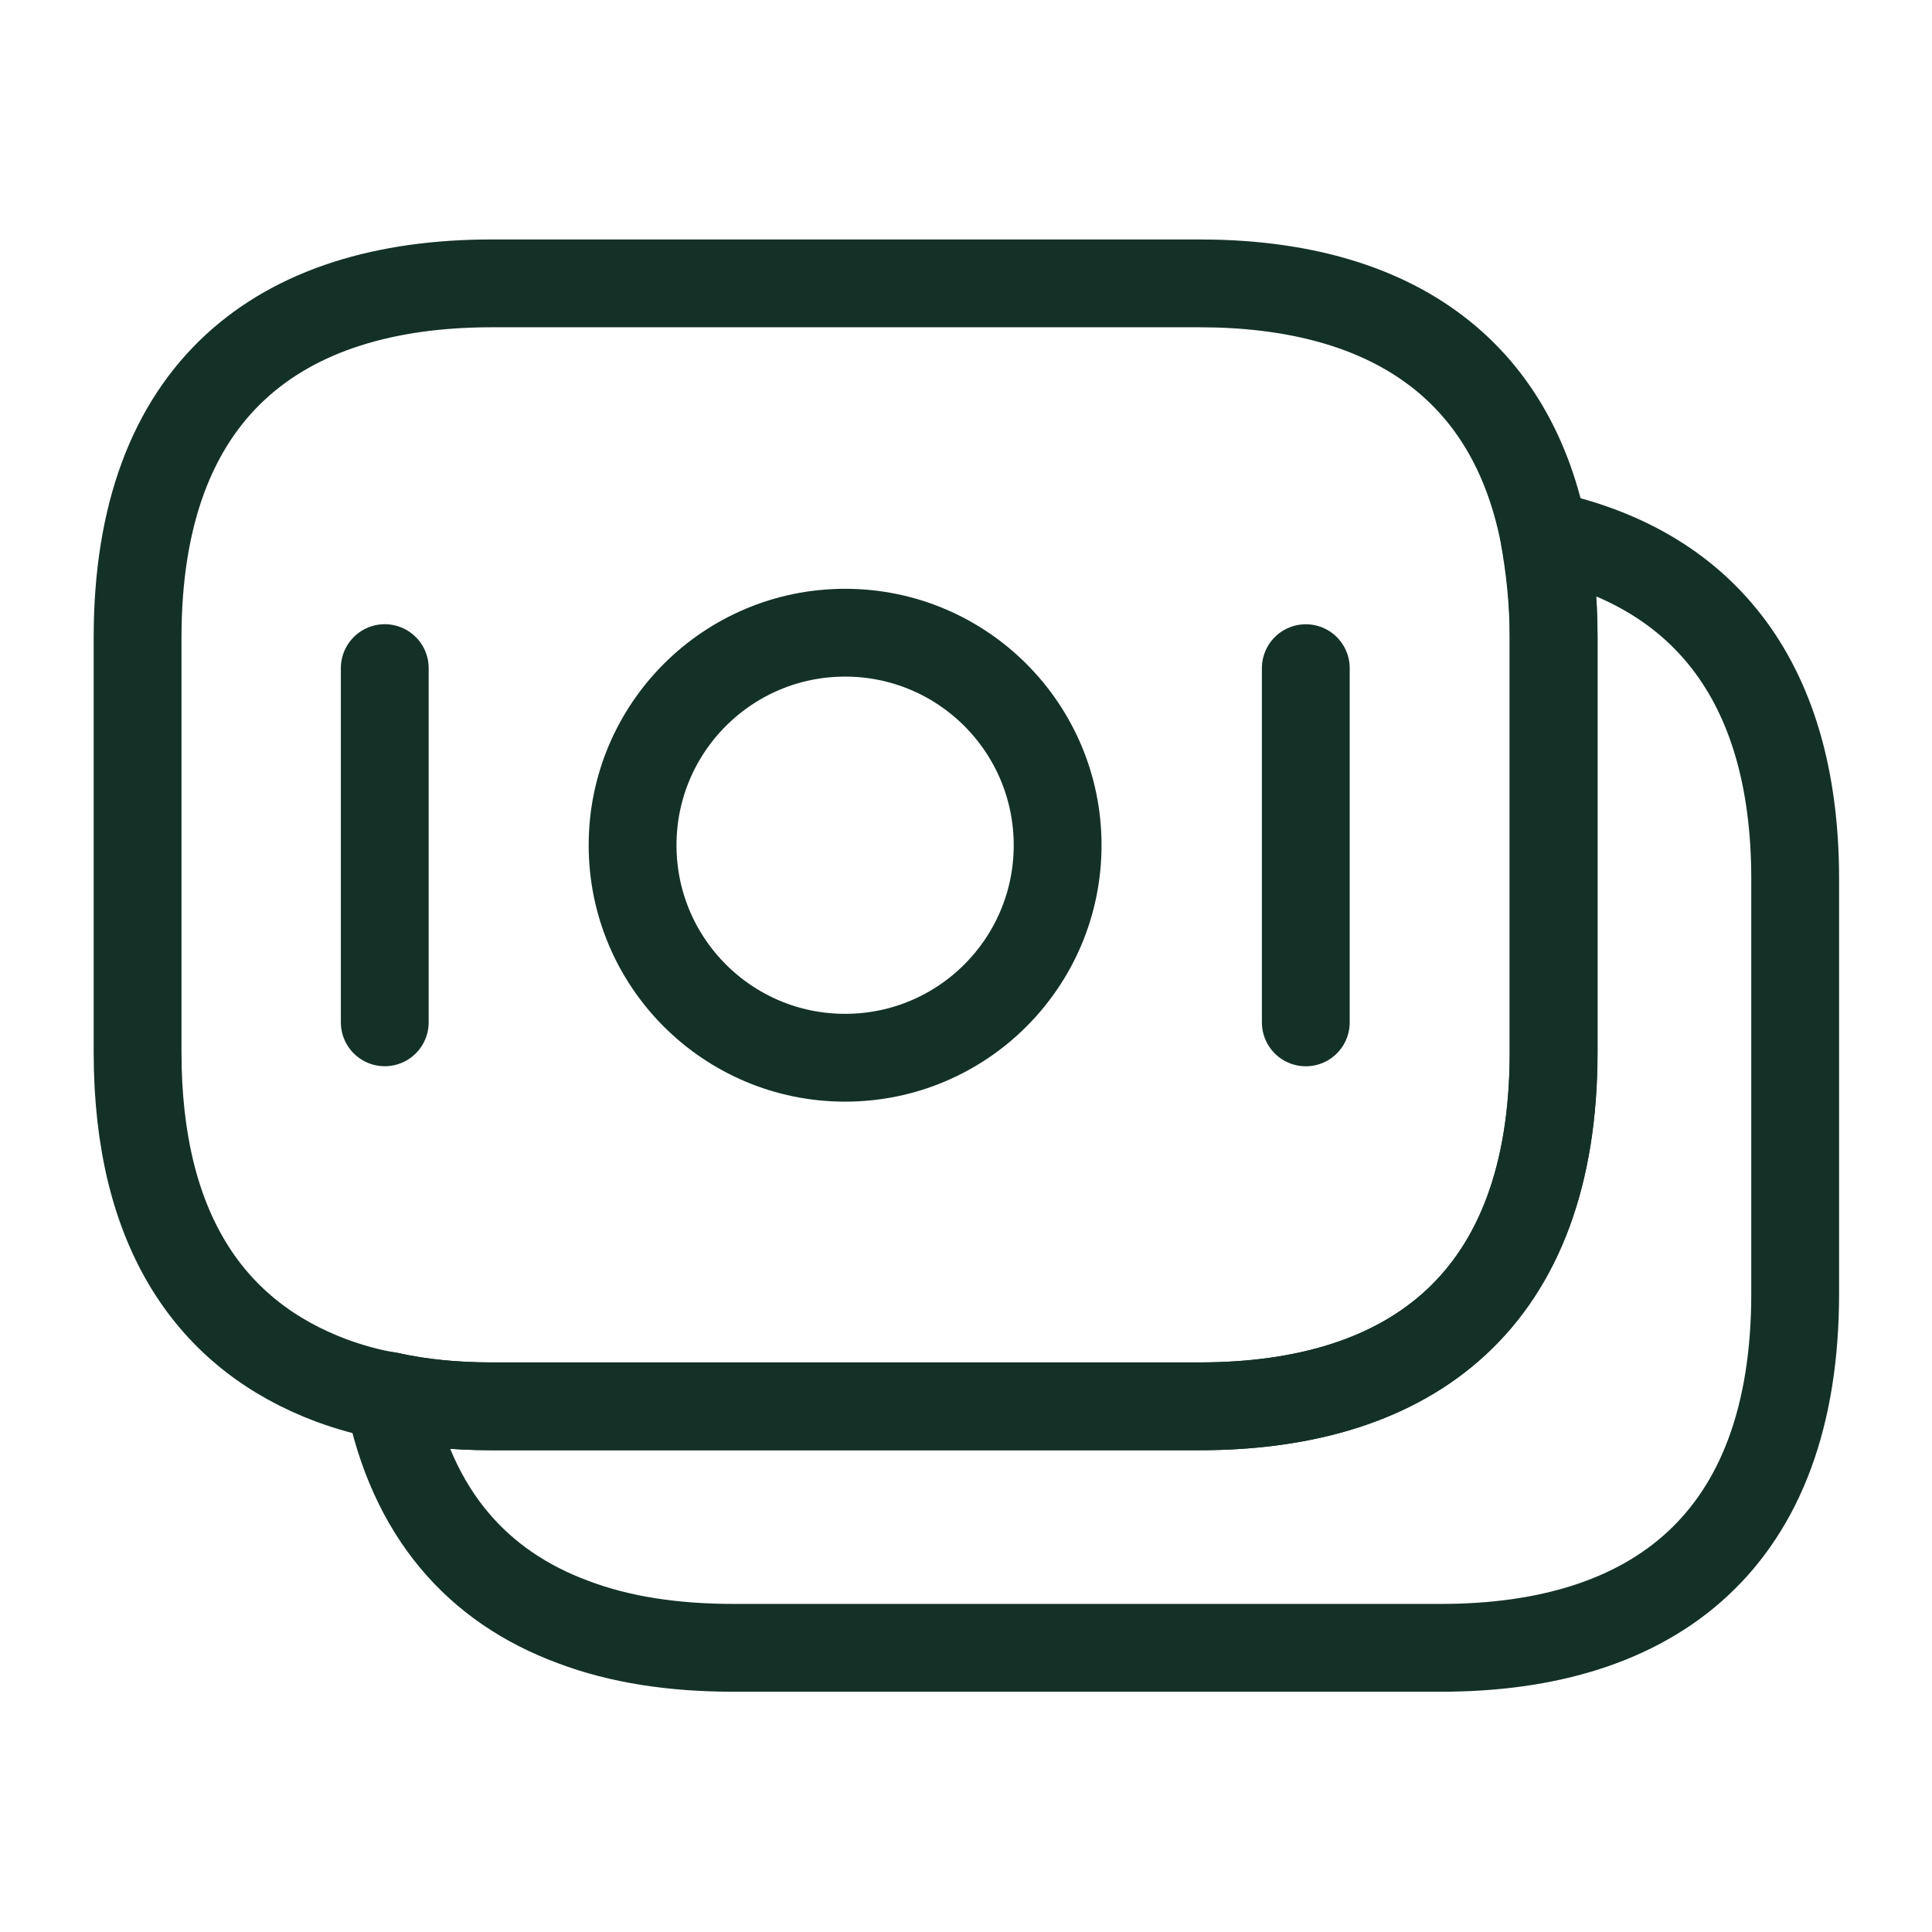 <svg width="33" height="33" viewBox="0 0 33 33" fill="none" xmlns="http://www.w3.org/2000/svg">
<path d="M26.536 10.89V17.971C26.536 22.206 24.116 24.021 20.486 24.021H8.4C7.781 24.021 7.19 23.966 6.64 23.843C6.296 23.788 5.966 23.691 5.664 23.581C3.601 22.811 2.35 21.024 2.35 17.971V10.89C2.35 6.655 4.77 4.84 8.4 4.84H20.486C23.566 4.84 25.78 6.146 26.371 9.13C26.468 9.68 26.536 10.244 26.536 10.89Z" stroke="#143127" stroke-width="1.5" stroke-miterlimit="10" stroke-linecap="round" stroke-linejoin="round"/>
<path d="M30.663 15.015V22.096C30.663 26.331 28.243 28.146 24.613 28.146H12.527C11.509 28.146 10.588 28.009 9.791 27.706C8.154 27.102 7.041 25.85 6.642 23.843C7.192 23.966 7.783 24.021 8.402 24.021H20.488C24.118 24.021 26.538 22.206 26.538 17.971V10.89C26.538 10.244 26.483 9.666 26.373 9.13C28.986 9.68 30.663 11.523 30.663 15.015Z" stroke="#143127" stroke-width="1.5" stroke-miterlimit="10" stroke-linecap="round" stroke-linejoin="round"/>
<path d="M14.435 18.067C16.44 18.067 18.065 16.442 18.065 14.437C18.065 12.433 16.44 10.807 14.435 10.807C12.43 10.807 10.805 12.433 10.805 14.437C10.805 16.442 12.43 18.067 14.435 18.067Z" stroke="#143127" stroke-width="1.5" stroke-miterlimit="10" stroke-linecap="round" stroke-linejoin="round"/>
<path d="M6.572 11.412V17.462" stroke="#143127" stroke-width="1.5" stroke-miterlimit="10" stroke-linecap="round" stroke-linejoin="round"/>
<path d="M22.304 11.413V17.463" stroke="#143127" stroke-width="1.5" stroke-miterlimit="10" stroke-linecap="round" stroke-linejoin="round"/>
</svg>
